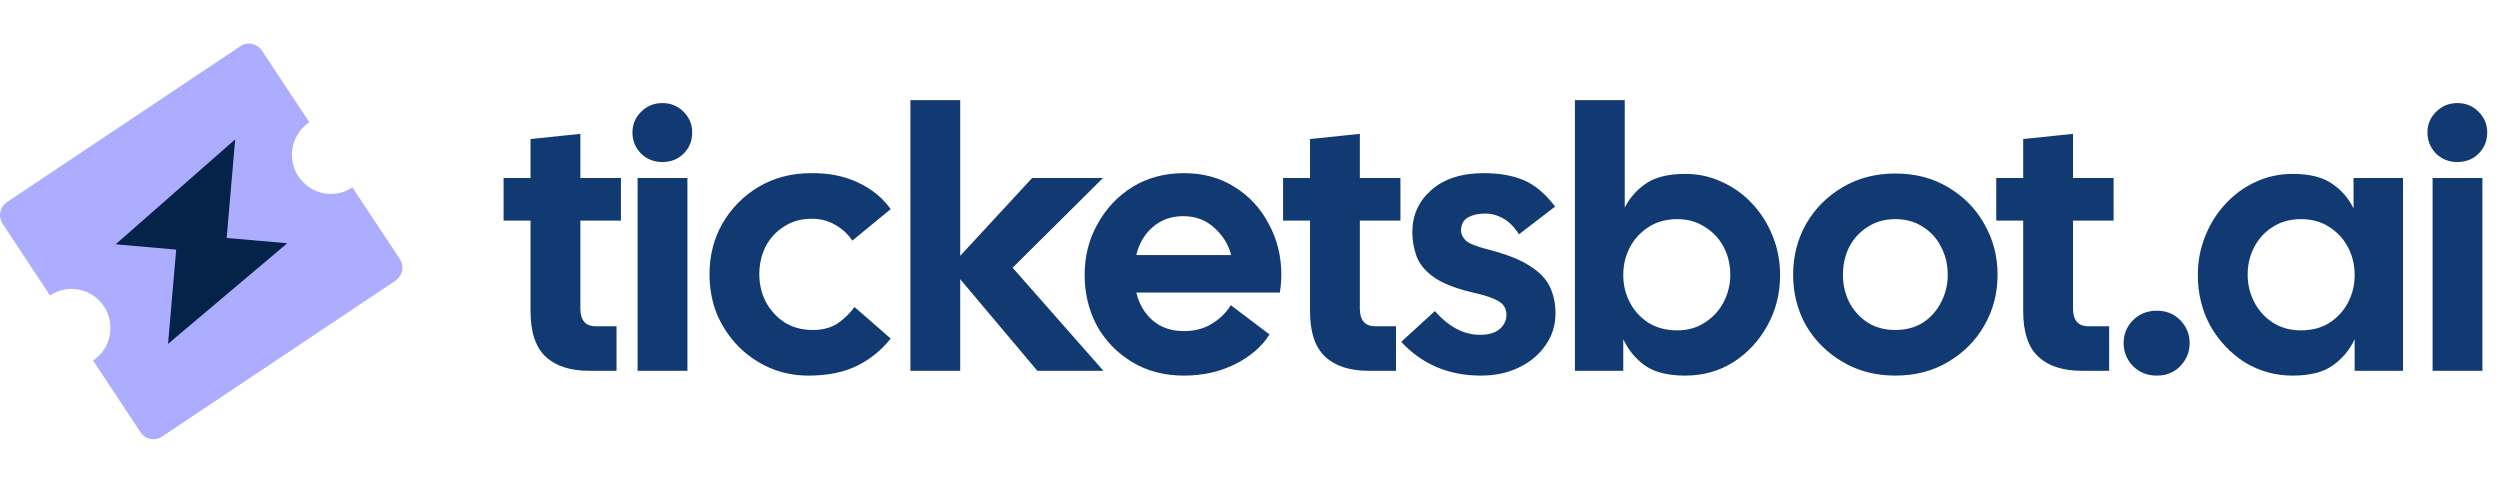 <svg width="233" height="45" viewBox="0 0 233 45" fill="none" xmlns="http://www.w3.org/2000/svg">
<path d="M22.399 4.308C22.72 4.094 23.112 4.017 23.489 4.093C23.866 4.17 24.198 4.393 24.411 4.715L28.828 11.393C28.027 11.928 27.47 12.761 27.28 13.709C27.09 14.657 27.283 15.641 27.815 16.446C28.348 17.251 29.177 17.811 30.12 18.002C31.063 18.193 32.043 17.999 32.844 17.464L37.262 24.142C37.475 24.464 37.552 24.858 37.476 25.237C37.4 25.616 37.177 25.95 36.856 26.163L15.105 40.69C14.785 40.904 14.393 40.982 14.015 40.905C13.638 40.829 13.307 40.605 13.094 40.283L8.676 33.605C9.477 33.07 10.034 32.237 10.224 31.289C10.414 30.342 10.222 29.357 9.689 28.552C9.157 27.747 8.328 27.187 7.384 26.997C6.441 26.806 5.461 26.999 4.66 27.534L0.243 20.856C0.03 20.534 -0.047 20.14 0.029 19.761C0.105 19.382 0.327 19.049 0.648 18.835L22.399 4.308Z" fill="#ADADFF"/>
<path d="M21.92 12.986L10.777 22.77L16.422 23.263L15.662 32.048L26.77 22.672L21.125 22.18L21.92 12.986Z" fill="#052249"/>
<path d="M54.915 34.557C53.149 34.557 51.796 34.119 50.856 33.243C49.916 32.368 49.446 30.951 49.446 28.993V20.561H46.935V16.587H49.446V12.959L54.089 12.475V16.587H57.872V20.561H54.089V28.751C54.089 29.857 54.571 30.41 55.534 30.41H57.46V34.557H54.915ZM61.729 15.101C60.949 15.101 60.284 14.836 59.734 14.306C59.206 13.753 58.943 13.097 58.943 12.336C58.943 11.599 59.206 10.966 59.734 10.436C60.284 9.883 60.949 9.607 61.729 9.607C62.531 9.607 63.196 9.883 63.724 10.436C64.251 10.966 64.514 11.599 64.514 12.336C64.514 13.12 64.251 13.776 63.724 14.306C63.196 14.836 62.531 15.101 61.729 15.101ZM59.424 34.557V16.587H64.067V34.557H59.424ZM75.343 35.006C74.059 35.006 72.855 34.764 71.731 34.28C70.631 33.796 69.656 33.128 68.808 32.276C67.96 31.4 67.295 30.398 66.813 29.269C66.355 28.117 66.126 26.885 66.126 25.572C66.126 23.821 66.527 22.243 67.329 20.837C68.155 19.409 69.278 18.269 70.7 17.416C72.144 16.564 73.772 16.138 75.583 16.138C77.211 16.115 78.667 16.403 79.951 17.002C81.235 17.601 82.256 18.43 83.012 19.49L79.435 22.427C79.023 21.805 78.484 21.31 77.819 20.941C77.177 20.573 76.455 20.388 75.652 20.388C74.666 20.388 73.806 20.63 73.073 21.114C72.339 21.575 71.766 22.197 71.353 22.98C70.963 23.763 70.768 24.627 70.768 25.572C70.768 26.493 70.975 27.357 71.388 28.164C71.823 28.947 72.408 29.581 73.141 30.064C73.898 30.525 74.769 30.755 75.755 30.755C76.65 30.755 77.406 30.56 78.025 30.168C78.644 29.753 79.183 29.235 79.642 28.613L83.012 31.55C82.164 32.633 81.109 33.485 79.848 34.107C78.61 34.706 77.108 35.006 75.343 35.006ZM84.849 34.557V9.33H89.492V23.844L96.199 16.587H102.802L94.376 24.95L102.836 34.557H96.68L89.492 26.021V34.557H84.849ZM110.341 35.006C108.506 35.006 106.89 34.58 105.491 33.727C104.093 32.875 103.004 31.746 102.224 30.341C101.467 28.912 101.089 27.334 101.089 25.606C101.089 23.879 101.49 22.3 102.293 20.872C103.095 19.421 104.184 18.269 105.56 17.416C106.959 16.564 108.552 16.138 110.341 16.138C112.129 16.138 113.7 16.564 115.052 17.416C116.428 18.269 117.494 19.421 118.251 20.872C119.03 22.3 119.42 23.879 119.42 25.606C119.42 25.86 119.409 26.125 119.386 26.401C119.363 26.678 119.328 26.966 119.283 27.265H105.904C106.156 28.325 106.661 29.189 107.417 29.857C108.197 30.525 109.171 30.859 110.341 30.859C111.349 30.859 112.221 30.629 112.954 30.168C113.711 29.707 114.296 29.131 114.708 28.44L118.32 31.17C117.609 32.299 116.543 33.221 115.121 33.935C113.7 34.649 112.106 35.006 110.341 35.006ZM110.272 20.146C109.171 20.146 108.231 20.48 107.452 21.149C106.672 21.817 106.156 22.692 105.904 23.775H114.743C114.491 22.784 113.963 21.932 113.161 21.218C112.381 20.504 111.418 20.146 110.272 20.146ZM127.562 34.557C125.797 34.557 124.444 34.119 123.504 33.243C122.564 32.368 122.094 30.951 122.094 28.993V20.561H119.583V16.587H122.094V12.959L126.737 12.475V16.587H130.52V20.561H126.737V28.751C126.737 29.857 127.218 30.41 128.181 30.41H130.107V34.557H127.562ZM138.026 35.006C135.022 35.006 132.546 33.958 130.597 31.861L133.727 28.993C135.034 30.467 136.432 31.205 137.923 31.205C138.725 31.205 139.333 31.032 139.745 30.686C140.181 30.318 140.399 29.869 140.399 29.339C140.399 29.016 140.319 28.739 140.158 28.509C140.02 28.279 139.711 28.06 139.229 27.853C138.771 27.645 138.072 27.438 137.131 27.231C135.527 26.839 134.334 26.355 133.555 25.779C132.775 25.203 132.259 24.558 132.007 23.844C131.755 23.13 131.629 22.393 131.629 21.632C131.629 20.066 132.213 18.764 133.383 17.727C134.575 16.668 136.214 16.138 138.301 16.138C139.745 16.138 140.983 16.357 142.015 16.794C143.047 17.232 144.022 18.05 144.939 19.248L141.568 21.84C141.133 21.149 140.64 20.653 140.089 20.354C139.562 20.054 139 19.904 138.404 19.904C137.762 19.904 137.223 20.031 136.788 20.285C136.375 20.538 136.168 20.941 136.168 21.494C136.168 21.794 136.306 22.093 136.581 22.393C136.856 22.669 137.521 22.945 138.576 23.222C140.319 23.66 141.648 24.178 142.566 24.777C143.483 25.353 144.113 26.009 144.457 26.747C144.801 27.484 144.973 28.302 144.973 29.2C144.973 30.306 144.663 31.297 144.044 32.172C143.448 33.048 142.623 33.739 141.568 34.246C140.536 34.752 139.356 35.006 138.026 35.006ZM157.066 35.006C155.461 35.006 154.212 34.695 153.317 34.073C152.446 33.451 151.77 32.633 151.288 31.619V34.557H146.783V9.33H151.426V19.352C151.907 18.407 152.584 17.647 153.455 17.071C154.326 16.495 155.53 16.207 157.066 16.207C158.304 16.207 159.451 16.46 160.505 16.967C161.583 17.451 162.523 18.131 163.326 19.006C164.128 19.858 164.759 20.86 165.217 22.012C165.676 23.141 165.905 24.351 165.905 25.641C165.905 27.369 165.504 28.947 164.701 30.375C163.922 31.78 162.867 32.91 161.537 33.762C160.207 34.591 158.717 35.006 157.066 35.006ZM156.309 30.79C157.295 30.79 158.155 30.548 158.889 30.064C159.646 29.581 160.23 28.947 160.643 28.164C161.056 27.357 161.262 26.505 161.262 25.606C161.262 24.662 161.056 23.798 160.643 23.015C160.23 22.231 159.646 21.609 158.889 21.149C158.155 20.665 157.295 20.423 156.309 20.423C155.301 20.423 154.418 20.665 153.661 21.149C152.905 21.632 152.32 22.266 151.907 23.049C151.495 23.832 151.288 24.696 151.288 25.641C151.288 26.562 151.495 27.415 151.907 28.198C152.32 28.981 152.905 29.615 153.661 30.099C154.418 30.56 155.301 30.79 156.309 30.79ZM176.647 35.006C174.812 35.006 173.173 34.58 171.729 33.727C170.284 32.875 169.149 31.746 168.324 30.341C167.521 28.912 167.12 27.334 167.12 25.606C167.12 23.879 167.521 22.3 168.324 20.872C169.149 19.444 170.284 18.303 171.729 17.451C173.173 16.599 174.812 16.172 176.647 16.172C178.504 16.172 180.143 16.599 181.565 17.451C183.009 18.303 184.133 19.444 184.935 20.872C185.761 22.3 186.173 23.879 186.173 25.606C186.173 27.334 185.761 28.912 184.935 30.341C184.133 31.746 183.009 32.875 181.565 33.727C180.143 34.58 178.504 35.006 176.647 35.006ZM176.647 30.755C177.633 30.755 178.492 30.525 179.226 30.064C179.96 29.581 180.522 28.947 180.911 28.164C181.324 27.38 181.53 26.528 181.53 25.606C181.53 24.662 181.324 23.798 180.911 23.015C180.522 22.231 179.96 21.609 179.226 21.149C178.492 20.665 177.633 20.423 176.647 20.423C175.661 20.423 174.801 20.665 174.067 21.149C173.334 21.609 172.76 22.231 172.348 23.015C171.958 23.798 171.763 24.662 171.763 25.606C171.763 26.528 171.958 27.38 172.348 28.164C172.76 28.947 173.334 29.581 174.067 30.064C174.801 30.525 175.661 30.755 176.647 30.755ZM194.03 34.557C192.263 34.557 190.912 34.119 189.971 33.243C189.032 32.368 188.561 30.951 188.561 28.993V20.561H186.051V16.587H188.561V12.959L193.205 12.475V16.587H196.988V20.561H193.205V28.751C193.205 29.857 193.686 30.41 194.648 30.41H196.574V34.557H194.03ZM201.017 35.006C200.121 35.006 199.376 34.706 198.781 34.107C198.207 33.508 197.921 32.794 197.921 31.965C197.921 31.159 198.207 30.456 198.781 29.857C199.376 29.258 200.121 28.958 201.017 28.958C201.91 28.958 202.644 29.258 203.216 29.857C203.791 30.456 204.076 31.159 204.076 31.965C204.076 32.794 203.791 33.508 203.216 34.107C202.644 34.706 201.91 35.006 201.017 35.006ZM213.676 35.006C212.049 35.006 210.558 34.591 209.205 33.762C207.876 32.91 206.809 31.78 206.007 30.375C205.227 28.947 204.838 27.369 204.838 25.641C204.838 24.351 205.066 23.141 205.525 22.012C205.985 20.86 206.614 19.858 207.417 19.006C208.22 18.131 209.148 17.451 210.202 16.967C211.28 16.46 212.438 16.207 213.676 16.207C215.235 16.207 216.452 16.506 217.323 17.105C218.194 17.681 218.87 18.453 219.35 19.421V16.587H223.959V34.557H219.454V31.619C218.972 32.633 218.285 33.451 217.391 34.073C216.52 34.695 215.282 35.006 213.676 35.006ZM214.433 30.79C215.465 30.79 216.348 30.56 217.081 30.099C217.839 29.615 218.423 28.981 218.835 28.198C219.248 27.415 219.454 26.562 219.454 25.641C219.454 24.696 219.248 23.832 218.835 23.049C218.423 22.266 217.839 21.632 217.081 21.149C216.348 20.665 215.465 20.423 214.433 20.423C213.447 20.423 212.576 20.665 211.82 21.149C211.085 21.609 210.512 22.231 210.1 23.015C209.687 23.798 209.481 24.662 209.481 25.606C209.481 26.505 209.687 27.357 210.1 28.164C210.512 28.947 211.085 29.581 211.82 30.064C212.576 30.548 213.447 30.79 214.433 30.79ZM229.022 15.101C228.243 15.101 227.578 14.836 227.028 14.306C226.501 13.753 226.237 13.097 226.237 12.336C226.237 11.599 226.501 10.966 227.028 10.436C227.578 9.883 228.243 9.607 229.022 9.607C229.825 9.607 230.49 9.883 231.017 10.436C231.545 10.966 231.809 11.599 231.809 12.336C231.809 13.12 231.545 13.776 231.017 14.306C230.49 14.836 229.825 15.101 229.022 15.101ZM226.718 34.557V16.587H231.361V34.557H226.718Z" fill="#103A71"/>
</svg>
